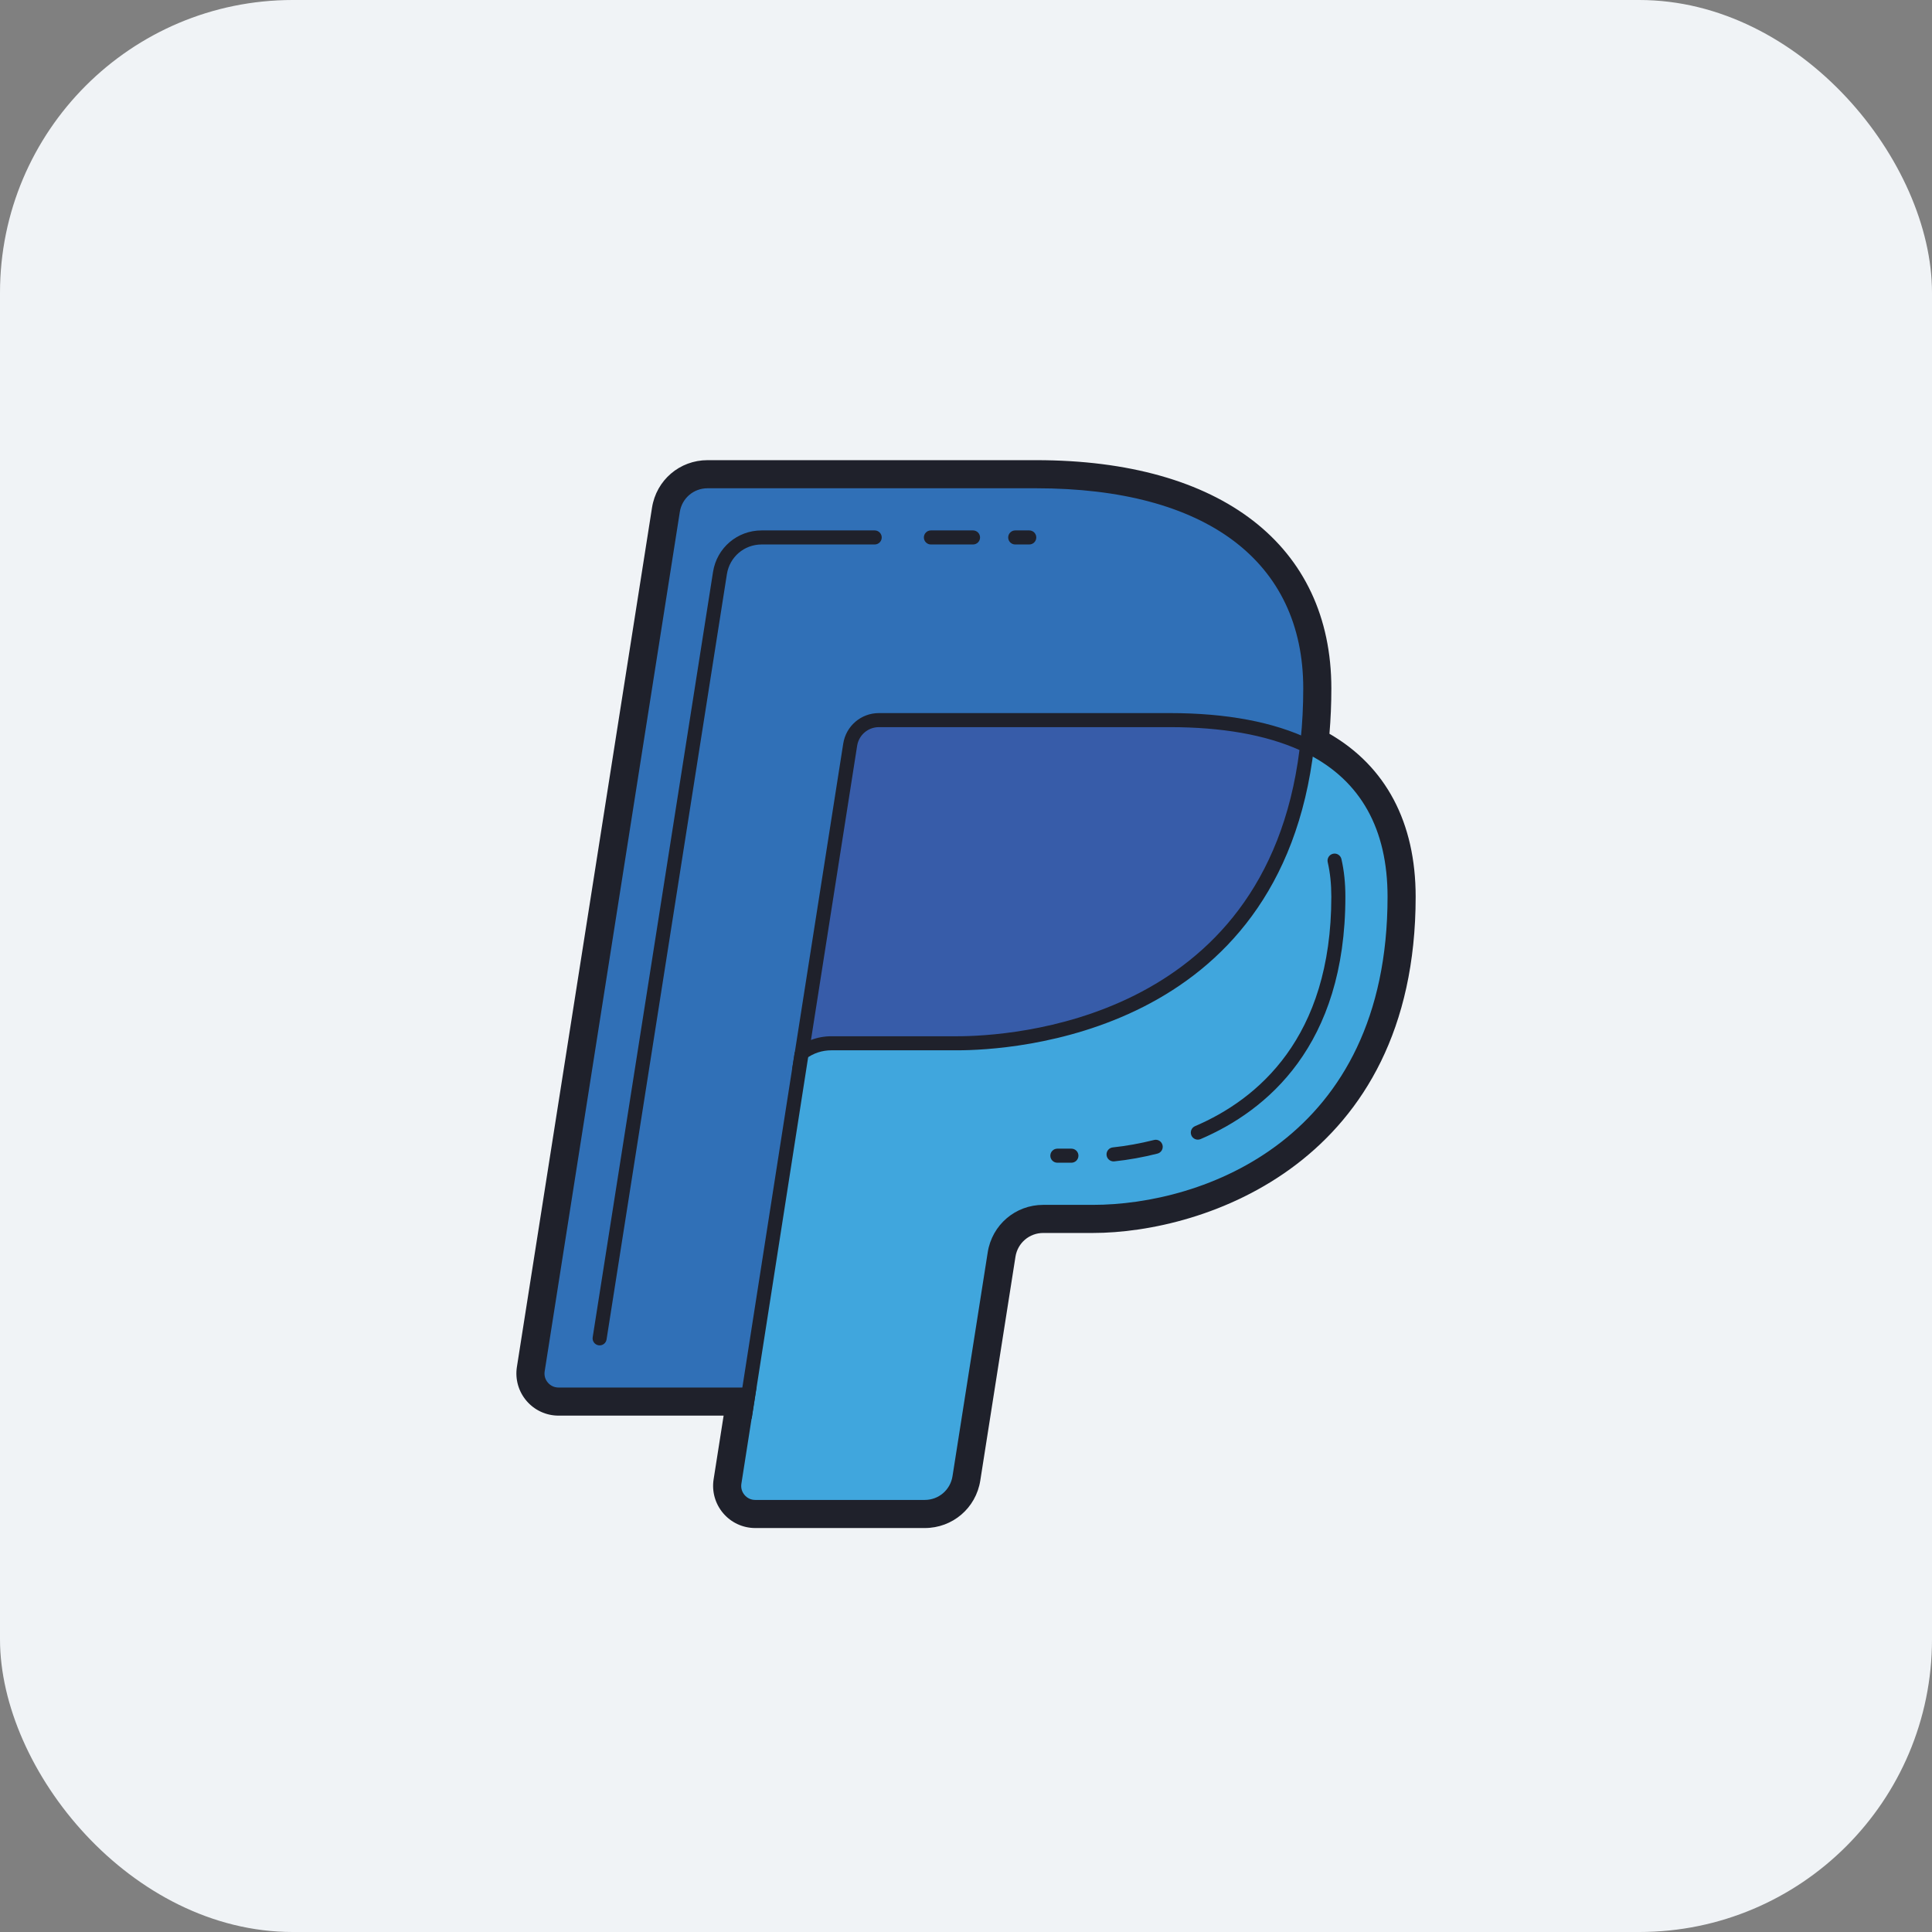 <svg width="66" height="66" viewBox="0 0 66 66" fill="none" xmlns="http://www.w3.org/2000/svg">
<rect x="0" y="0" width="66" height="66" fill="#808080" stroke="none"/>
<rect width="66" height="66" rx="10" fill="#F0F3F6"/>
<path d="M30.025 24.6H39.959C41.863 24.6 43.44 24.895 44.65 25.478L44.907 25.337C44.967 24.761 44.999 24.156 44.999 23.52C44.999 19.478 42.119 16.2 35.399 16.2H24.169C23.46 16.2 22.857 16.716 22.747 17.416L18.131 46.771C18.04 47.354 18.49 47.88 19.079 47.88H25.28L24.851 50.611C24.813 50.852 24.872 51.081 24.991 51.269L29.042 25.44C29.12 24.953 29.532 24.6 30.025 24.6Z" fill="#3070B7"/>
<path d="M44.908 25.337L44.651 25.477C43.441 24.895 41.864 24.6 39.961 24.6H30.026C29.534 24.6 29.121 24.953 29.044 25.44L24.992 51.269C25.161 51.536 25.455 51.72 25.8 51.72H26.488H31.591C32.3 51.72 32.903 51.204 33.014 50.504L34.216 42.856C34.326 42.156 34.93 41.64 35.639 41.64H37.333C41.298 41.64 47.88 39.172 47.88 30.634C47.88 28.404 47.077 26.45 44.908 25.337Z" fill="#40A6DD"/>
<path d="M30.025 24.6C29.533 24.6 29.12 24.953 29.043 25.44L27.391 35.973C27.672 35.763 28.021 35.64 28.399 35.64H32.695C34.505 35.64 43.544 35.149 44.651 25.477C43.44 24.895 41.863 24.6 39.959 24.6H30.025Z" fill="#375CA9"/>
<path d="M31.591 52.2H25.801C25.379 52.2 24.98 52.016 24.707 51.696C24.433 51.376 24.313 50.953 24.378 50.537L24.72 48.36H19.081C18.659 48.36 18.26 48.176 17.987 47.856C17.713 47.536 17.593 47.113 17.658 46.697L22.274 17.342C22.422 16.402 23.219 15.72 24.171 15.72H35.401C41.712 15.72 45.481 18.636 45.481 23.52C45.481 24.042 45.459 24.561 45.416 25.067C47.344 26.18 48.361 28.098 48.361 30.634C48.361 39.72 41.148 42.12 37.333 42.12H35.639C35.163 42.12 34.764 42.462 34.69 42.931L33.488 50.578C33.34 51.518 32.542 52.2 31.591 52.2ZM24.171 16.68C23.695 16.68 23.296 17.021 23.223 17.491L18.607 46.845C18.584 46.986 18.623 47.123 18.716 47.232C18.809 47.341 18.938 47.4 19.081 47.4H25.842L25.327 50.686C25.305 50.827 25.343 50.964 25.436 51.072C25.529 51.181 25.658 51.24 25.801 51.24H31.591C32.066 51.24 32.465 50.899 32.539 50.429L33.742 42.782C33.89 41.842 34.688 41.16 35.639 41.16H37.333C41.072 41.16 47.401 38.944 47.401 30.634C47.401 28.326 46.489 26.687 44.69 25.764L44.398 25.614L44.431 25.288C44.491 24.714 44.521 24.119 44.521 23.52C44.521 19.173 41.197 16.68 35.401 16.68H24.171Z" fill="#1F212B"/>
<path d="M27.062 36.519L28.806 25.403C28.902 24.799 29.415 24.36 30.026 24.36H39.96C41.899 24.36 43.513 24.664 44.755 25.262L44.909 25.336L44.89 25.505C43.76 35.38 34.533 35.88 32.695 35.88H28.399C28.084 35.88 27.784 35.979 27.535 36.166L27.062 36.519ZM30.026 24.84C29.653 24.84 29.339 25.109 29.281 25.478L27.704 35.528C27.923 35.444 28.157 35.4 28.399 35.4H32.695C34.451 35.4 43.222 34.928 44.392 25.622C43.236 25.103 41.746 24.84 39.96 24.84H30.026Z" fill="#1F212B"/>
<path d="M27.15 35.938L25.205 48.392L25.679 48.466L27.624 36.012L27.15 35.938Z" fill="#1F212B"/>
<path d="M20.485 45.96C20.472 45.96 20.459 45.959 20.447 45.957C20.316 45.937 20.227 45.814 20.247 45.683L24.358 19.539C24.487 18.717 25.185 18.12 26.018 18.12H29.881C30.013 18.12 30.121 18.228 30.121 18.36C30.121 18.493 30.013 18.6 29.881 18.6H26.018C25.423 18.6 24.925 19.026 24.832 19.614L20.721 45.758C20.703 45.876 20.6 45.96 20.485 45.96Z" fill="#1F212B"/>
<path d="M33.24 18.6H31.8C31.668 18.6 31.561 18.493 31.561 18.36C31.561 18.228 31.668 18.12 31.8 18.12H33.24C33.373 18.12 33.48 18.228 33.48 18.36C33.48 18.493 33.373 18.6 33.24 18.6Z" fill="#1F212B"/>
<path d="M35.161 18.6H34.681C34.549 18.6 34.441 18.493 34.441 18.36C34.441 18.228 34.549 18.12 34.681 18.12H35.161C35.294 18.12 35.401 18.228 35.401 18.36C35.401 18.493 35.294 18.6 35.161 18.6Z" fill="#1F212B"/>
<path d="M36.601 39.72H36.121C35.988 39.72 35.881 39.613 35.881 39.48C35.881 39.348 35.988 39.24 36.121 39.24H36.601C36.733 39.24 36.841 39.348 36.841 39.48C36.841 39.613 36.733 39.72 36.601 39.72Z" fill="#1F212B"/>
<path d="M40.92 38.932C40.827 38.932 40.738 38.877 40.699 38.786C40.647 38.664 40.703 38.523 40.825 38.471C42.949 37.562 45.48 35.464 45.48 30.634C45.48 30.201 45.44 29.815 45.357 29.454C45.327 29.325 45.408 29.196 45.537 29.166C45.668 29.135 45.795 29.218 45.825 29.347C45.916 29.744 45.96 30.165 45.96 30.634C45.96 35.725 43.27 37.946 41.014 38.913C40.984 38.926 40.951 38.932 40.92 38.932Z" fill="#1F212B"/>
<path d="M38.04 39.675C37.919 39.675 37.815 39.584 37.802 39.46C37.788 39.329 37.884 39.21 38.016 39.197C38.472 39.149 38.959 39.061 39.422 38.944C39.552 38.91 39.68 38.989 39.713 39.117C39.746 39.246 39.668 39.377 39.54 39.409C39.048 39.534 38.552 39.623 38.066 39.674C38.057 39.675 38.049 39.675 38.04 39.675Z" fill="#1F212B"/>
</svg>
